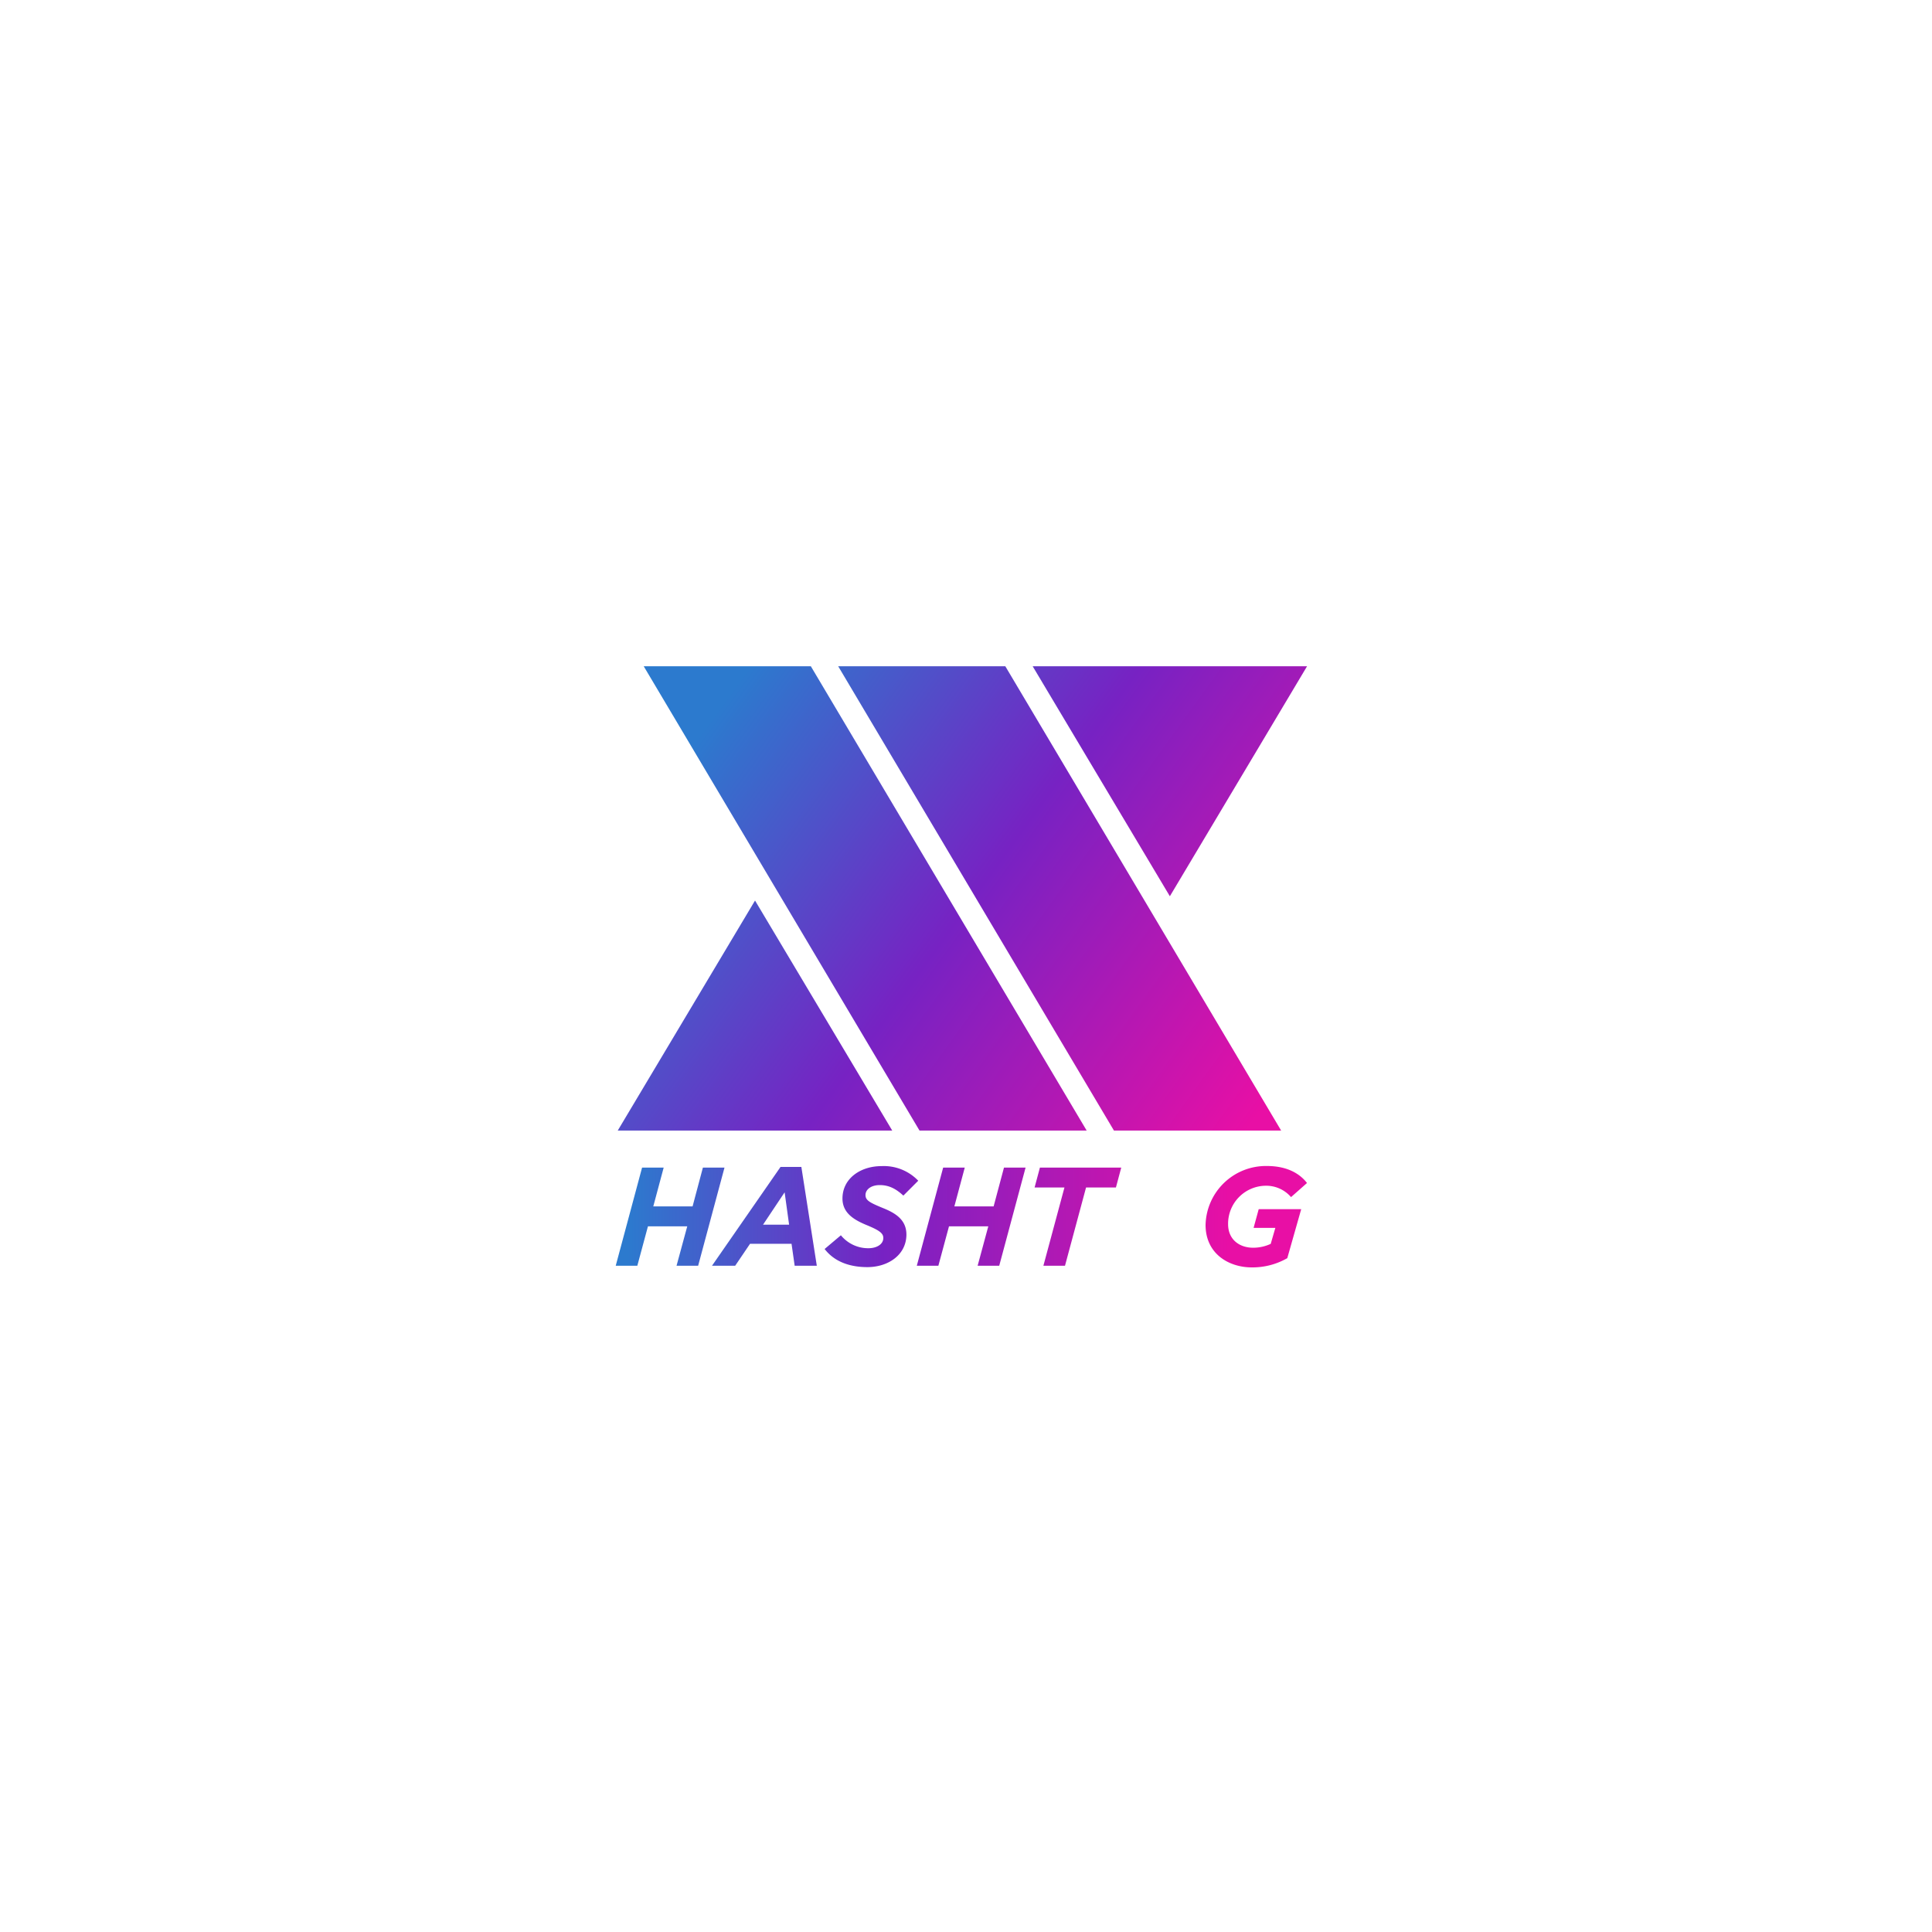 <svg id="Layer_1" data-name="Layer 1" xmlns="http://www.w3.org/2000/svg" xmlns:xlink="http://www.w3.org/1999/xlink" viewBox="0 0 500 500"><defs><style>.cls-1{fill:url(#linear-gradient);}.cls-2{fill:url(#linear-gradient-2);}.cls-3{fill:url(#linear-gradient-3);}.cls-4{fill:url(#linear-gradient-4);}.cls-5{fill:url(#linear-gradient-5);}.cls-6{fill:url(#linear-gradient-6);}.cls-7{fill:url(#linear-gradient-7);}</style><linearGradient id="linear-gradient" x1="3079.16" y1="-1195.45" x2="3820.15" y2="-1732.03" gradientTransform="matrix(0.23, 0, 0, -0.23, -546.04, -87.31)" gradientUnits="userSpaceOnUse"><stop offset="0.08" stop-color="#2c7ace"/><stop offset="0.47" stop-color="#7722c3"/><stop offset="0.91" stop-color="#e80fa5"/></linearGradient><linearGradient id="linear-gradient-2" x1="2947.24" y1="-1377.62" x2="3688.23" y2="-1914.2" xlink:href="#linear-gradient"/><linearGradient id="linear-gradient-3" x1="3154.48" y1="-1091.43" x2="3895.47" y2="-1628.01" xlink:href="#linear-gradient"/><linearGradient id="linear-gradient-4" x1="3286.41" y1="-909.24" x2="4027.4" y2="-1445.82" xlink:href="#linear-gradient"/><linearGradient id="linear-gradient-5" x1="3080.18" y1="-1749.74" x2="3835.3" y2="-1749.74" gradientTransform="matrix(0.23, 0, 0, -0.23, -546.04, -87.31)" gradientUnits="userSpaceOnUse"><stop offset="0" stop-color="#2c7ace"/><stop offset="0.38" stop-color="#7722c3"/><stop offset="0.9" stop-color="#e80fa5"/></linearGradient><linearGradient id="linear-gradient-6" x1="3080.18" y1="-1749.36" x2="3835.3" y2="-1749.36" xlink:href="#linear-gradient-5"/><linearGradient id="linear-gradient-7" x1="3080.18" y1="-1749.71" x2="3835.3" y2="-1749.71" xlink:href="#linear-gradient-5"/></defs><g id="SvgjsG1068"><polygon class="cls-1" points="166.59 172.42 237.97 292.59 281.23 292.59 209.84 172.42 166.59 172.42"/><polygon class="cls-2" points="159.87 292.59 230.91 292.59 195.4 233.06 159.87 292.59"/><polygon class="cls-3" points="216.92 172.42 288.29 292.59 331.56 292.59 260.17 172.42 216.92 172.42"/><polygon class="cls-4" points="338.27 172.42 267.25 172.42 302.76 231.95 338.27 172.42"/><polygon class="cls-5" points="181.91 302.17 179.24 312.21 169.07 312.21 171.76 302.17 166.17 302.17 159.35 327.57 164.94 327.57 167.69 317.37 177.86 317.37 175.09 327.57 180.68 327.57 187.5 302.17 181.91 302.17"/><path class="cls-6" d="M202,302l-17.74,25.58h6l3.85-5.69h10.74l.81,5.69h5.73l-4-25.58Zm-4.53,14.95,5.59-8.38,1.16,8.38Z"/><path class="cls-7" d="M228.45,312.62c-3.45-1.42-4.46-2-4.46-3.35s1.34-2.57,3.7-2.57,4.18.95,6.1,2.72l3.85-3.85a12.32,12.32,0,0,0-9.51-3.78c-5.44,0-10.1,3.2-10.1,8.39,0,3.73,2.95,5.51,6.25,6.87s4.32,2.11,4.32,3.34c0,1.59-1.63,2.65-3.88,2.65a9.12,9.12,0,0,1-7.1-3.35l-4.21,3.55c2.39,3.1,6.17,4.69,11.07,4.69,5.34,0,10.1-3.13,10.1-8.46C234.55,315.77,231.93,314,228.45,312.62Z"/><polygon class="cls-5" points="257.15 312.21 246.99 312.21 249.68 302.17 244.09 302.17 237.27 327.57 242.85 327.57 245.6 317.37 255.77 317.37 253.01 327.57 258.6 327.57 265.42 302.17 259.83 302.17 257.15 312.21"/><polygon class="cls-5" points="290.18 302.17 269.13 302.17 267.75 307.32 275.48 307.32 270.03 327.57 275.62 327.57 281.07 307.32 288.8 307.32 290.18 302.17"/><path class="cls-6" d="M299.55,302,281.8,327.57h6l3.85-5.69h10.75l.8,5.69H309l-4-25.58ZM295,316.94l5.59-8.38,1.16,8.38Z"/><path class="cls-5" d="M324.43,317.77h5.63l-1.2,4.14a10.78,10.78,0,0,1-4.54,1c-3.59,0-6.49-2.14-6.49-6.1a9.83,9.83,0,0,1,9.62-9.94,8.48,8.48,0,0,1,6.67,2.94l4.13-3.65c-1.78-2.32-5-4.4-10.37-4.4A15.63,15.63,0,0,0,312,317c0,7.58,6.14,11,11.93,11a18.08,18.08,0,0,0,9.22-2.39l3.6-12.67h-11Z"/></g></svg>